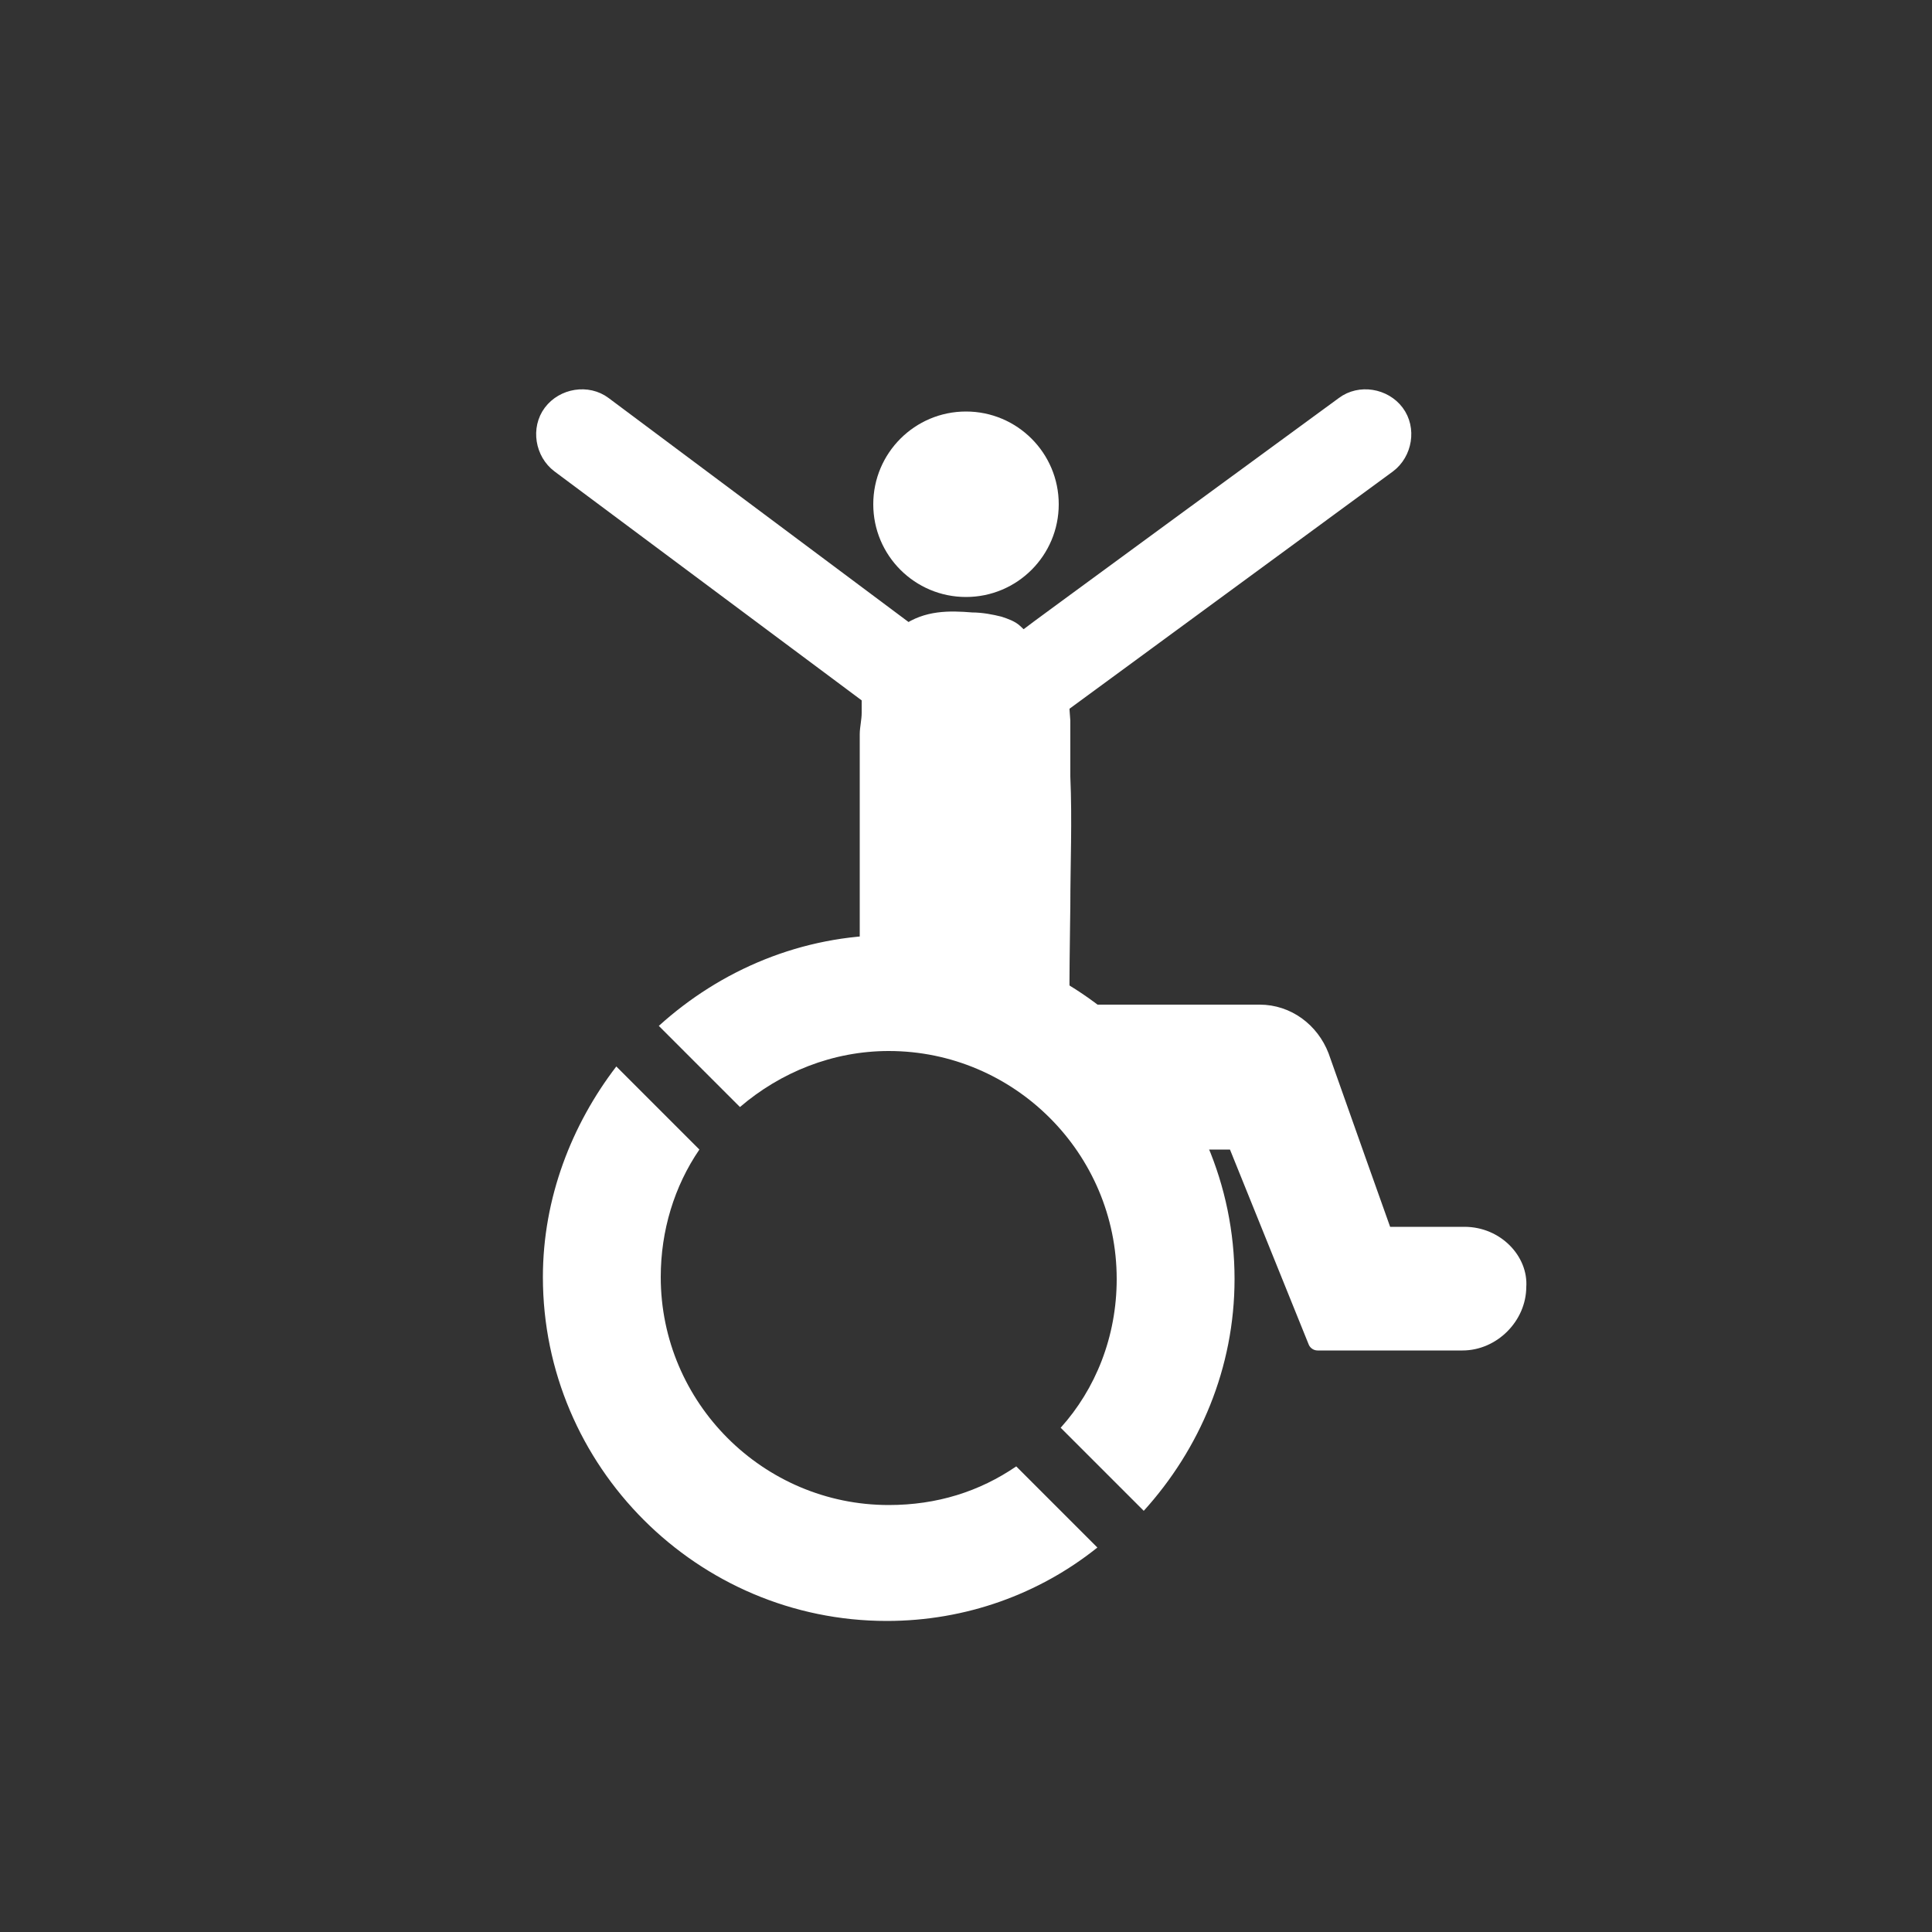 <?xml version="1.0" encoding="utf-8"?>
<!-- Generator: Adobe Illustrator 19.0.0, SVG Export Plug-In . SVG Version: 6.00 Build 0)  -->
<svg version="1.1" id="Layer_1" xmlns="http://www.w3.org/2000/svg" xmlns:xlink="http://www.w3.org/1999/xlink" x="0px" y="0px"
	 width="200px" height="200px" viewBox="198 218 100 100" style="enable-background:new 0 0 800 500;" xml:space="preserve">
<rect x="198" y="218" width="100" height="100" fill="#333333" stroke="none"/>
<style type="text/css">
	.st0{fill:#606060;}
	.st1{fill:#3498DB;}
	.st2{opacity:0.1;}
	.st3{fill:#FFFFFF;stroke:#FFFFFF;stroke-linecap:round;stroke-linejoin:round;stroke-miterlimit:10;}
	.st4{fill:#FFFFFF;}
</style>
<!-- <g id="XMLID_6_">
	<path id="XMLID_5_" class="st1" d="M248,224.8c-21.2,0-38.8,15.2-42.6,35.2c-0.4,1.9-0.6,3.9-0.7,5.9c0,0.7-0.1,1.5-0.1,2.2
		c0,24,19.4,43.4,43.4,43.4c1.2,0,2.4-0.1,3.6-0.2c1.4-0.1,2.7-0.3,4.1-0.5c20.3-3.6,35.7-21.4,35.7-42.7
		C291.4,244.2,271.9,224.8,248,224.8z"/>
	<path id="XMLID_17_" class="st2" d="M270.8,285.9c-2.8-1.1-4.5-2.6-5.8-5.3c-0.7-1.6-2.9-8-4.7-3.7c-1,2.4,0.1,5.2-1.4,7.5
		c-0.2,0.3-0.8,0.3-0.9-0.1c-0.4-2.5-0.9-5-2.1-7.3c-1.3-2.6-3.2-4.8-4.9-7.1c-1.5-2-2.6-4-3.1-6.4c-0.4-2.3-0.2-4.8-1.1-6.9
		c-1.8-4.1-6.3-6.1-9.6-8.7c-3.6-2.9-7.9-5-10.9-8.6L205.4,260c-0.4,1.9-0.6,3.9-0.7,5.9c0,0.7-0.1,1.5-0.1,2.2
		c0,24,19.4,43.4,43.4,43.4c1.2,0,2.4-0.1,3.6-0.2l23.9-23.9C273.9,287.1,272.4,286.5,270.8,285.9z"/>
</g> -->
<g id="XMLID_33_">
	<path id="XMLID_41_" class="st3" d="M273.8,282h-4.2c0,0-2.6-7.3-3.3-9.3c-0.5-1.3-1.7-2.2-3.1-2.2c0,0-10.3,0-10.3,0
		c-0.1,0,0-5.3,0-5.6c0-2.2,0.1-4.4,0-6.7c0-1,0-1.9,0-2.9c0-0.1-0.1-0.9,0-0.9c0,0,16.9-12.4,16.9-12.4c0.8-0.6,1-1.8,0.4-2.6
		c-0.6-0.8-1.8-1-2.6-0.4c0,0-16.4,12-16.5,12.1c-0.2,0.1-0.5-0.2-0.6-0.3c-0.2-0.2-0.5-0.3-0.8-0.4c-0.4-0.1-0.9-0.2-1.4-0.2
		c-1.2-0.1-2.3-0.1-3.3,0.6L229.2,239c-0.8-0.6-2-0.4-2.6,0.4c-0.6,0.8-0.4,2,0.4,2.6l16.1,12c0,0.1,0,0.2,0,0.3v0.6
		c0,0.4-0.1,0.8-0.1,1.1v13.6c0.3,0,0.5,0.1,0.8,0.2c0.9,0.3,1.7,0.8,2.5,1.2c3.7,0.5,6.7,2.3,9.3,4.9c0.4,0.4,0.6,0.7,0.8,1.1h5.6
		l4.2,10.4h7.5c1.5,0,2.8-1.3,2.8-2.8C276.6,283.3,275.4,282,273.8,282z"/>
	<circle id="XMLID_34_" class="st4" cx="248" cy="244.1" r="4.8"/>
</g>
<g id="XMLID_3_">
	<path id="XMLID_44_" class="st4" d="M236.3,275.3c2.1-1.8,4.8-2.9,7.7-2.9c6.5,0,11.8,5.3,11.8,11.8c0,3-1.1,5.7-2.9,7.7l4.3,4.3
		c2.9-3.2,4.7-7.4,4.7-12c0-9.8-8-17.8-17.8-17.8c-4.6,0-8.8,1.8-12,4.7L236.3,275.3z"/>
	<path id="XMLID_45_" class="st4" d="M250.6,293.9c-1.9,1.3-4.1,2-6.6,2c-6.5,0-11.8-5.3-11.8-11.8c0-2.4,0.7-4.7,2-6.6l-4.3-4.3
		c-2.3,3-3.8,6.8-3.8,10.9c0,9.8,8,17.8,17.8,17.8c4.1,0,7.9-1.4,10.9-3.8L250.6,293.9z"/>
</g>
</svg>

